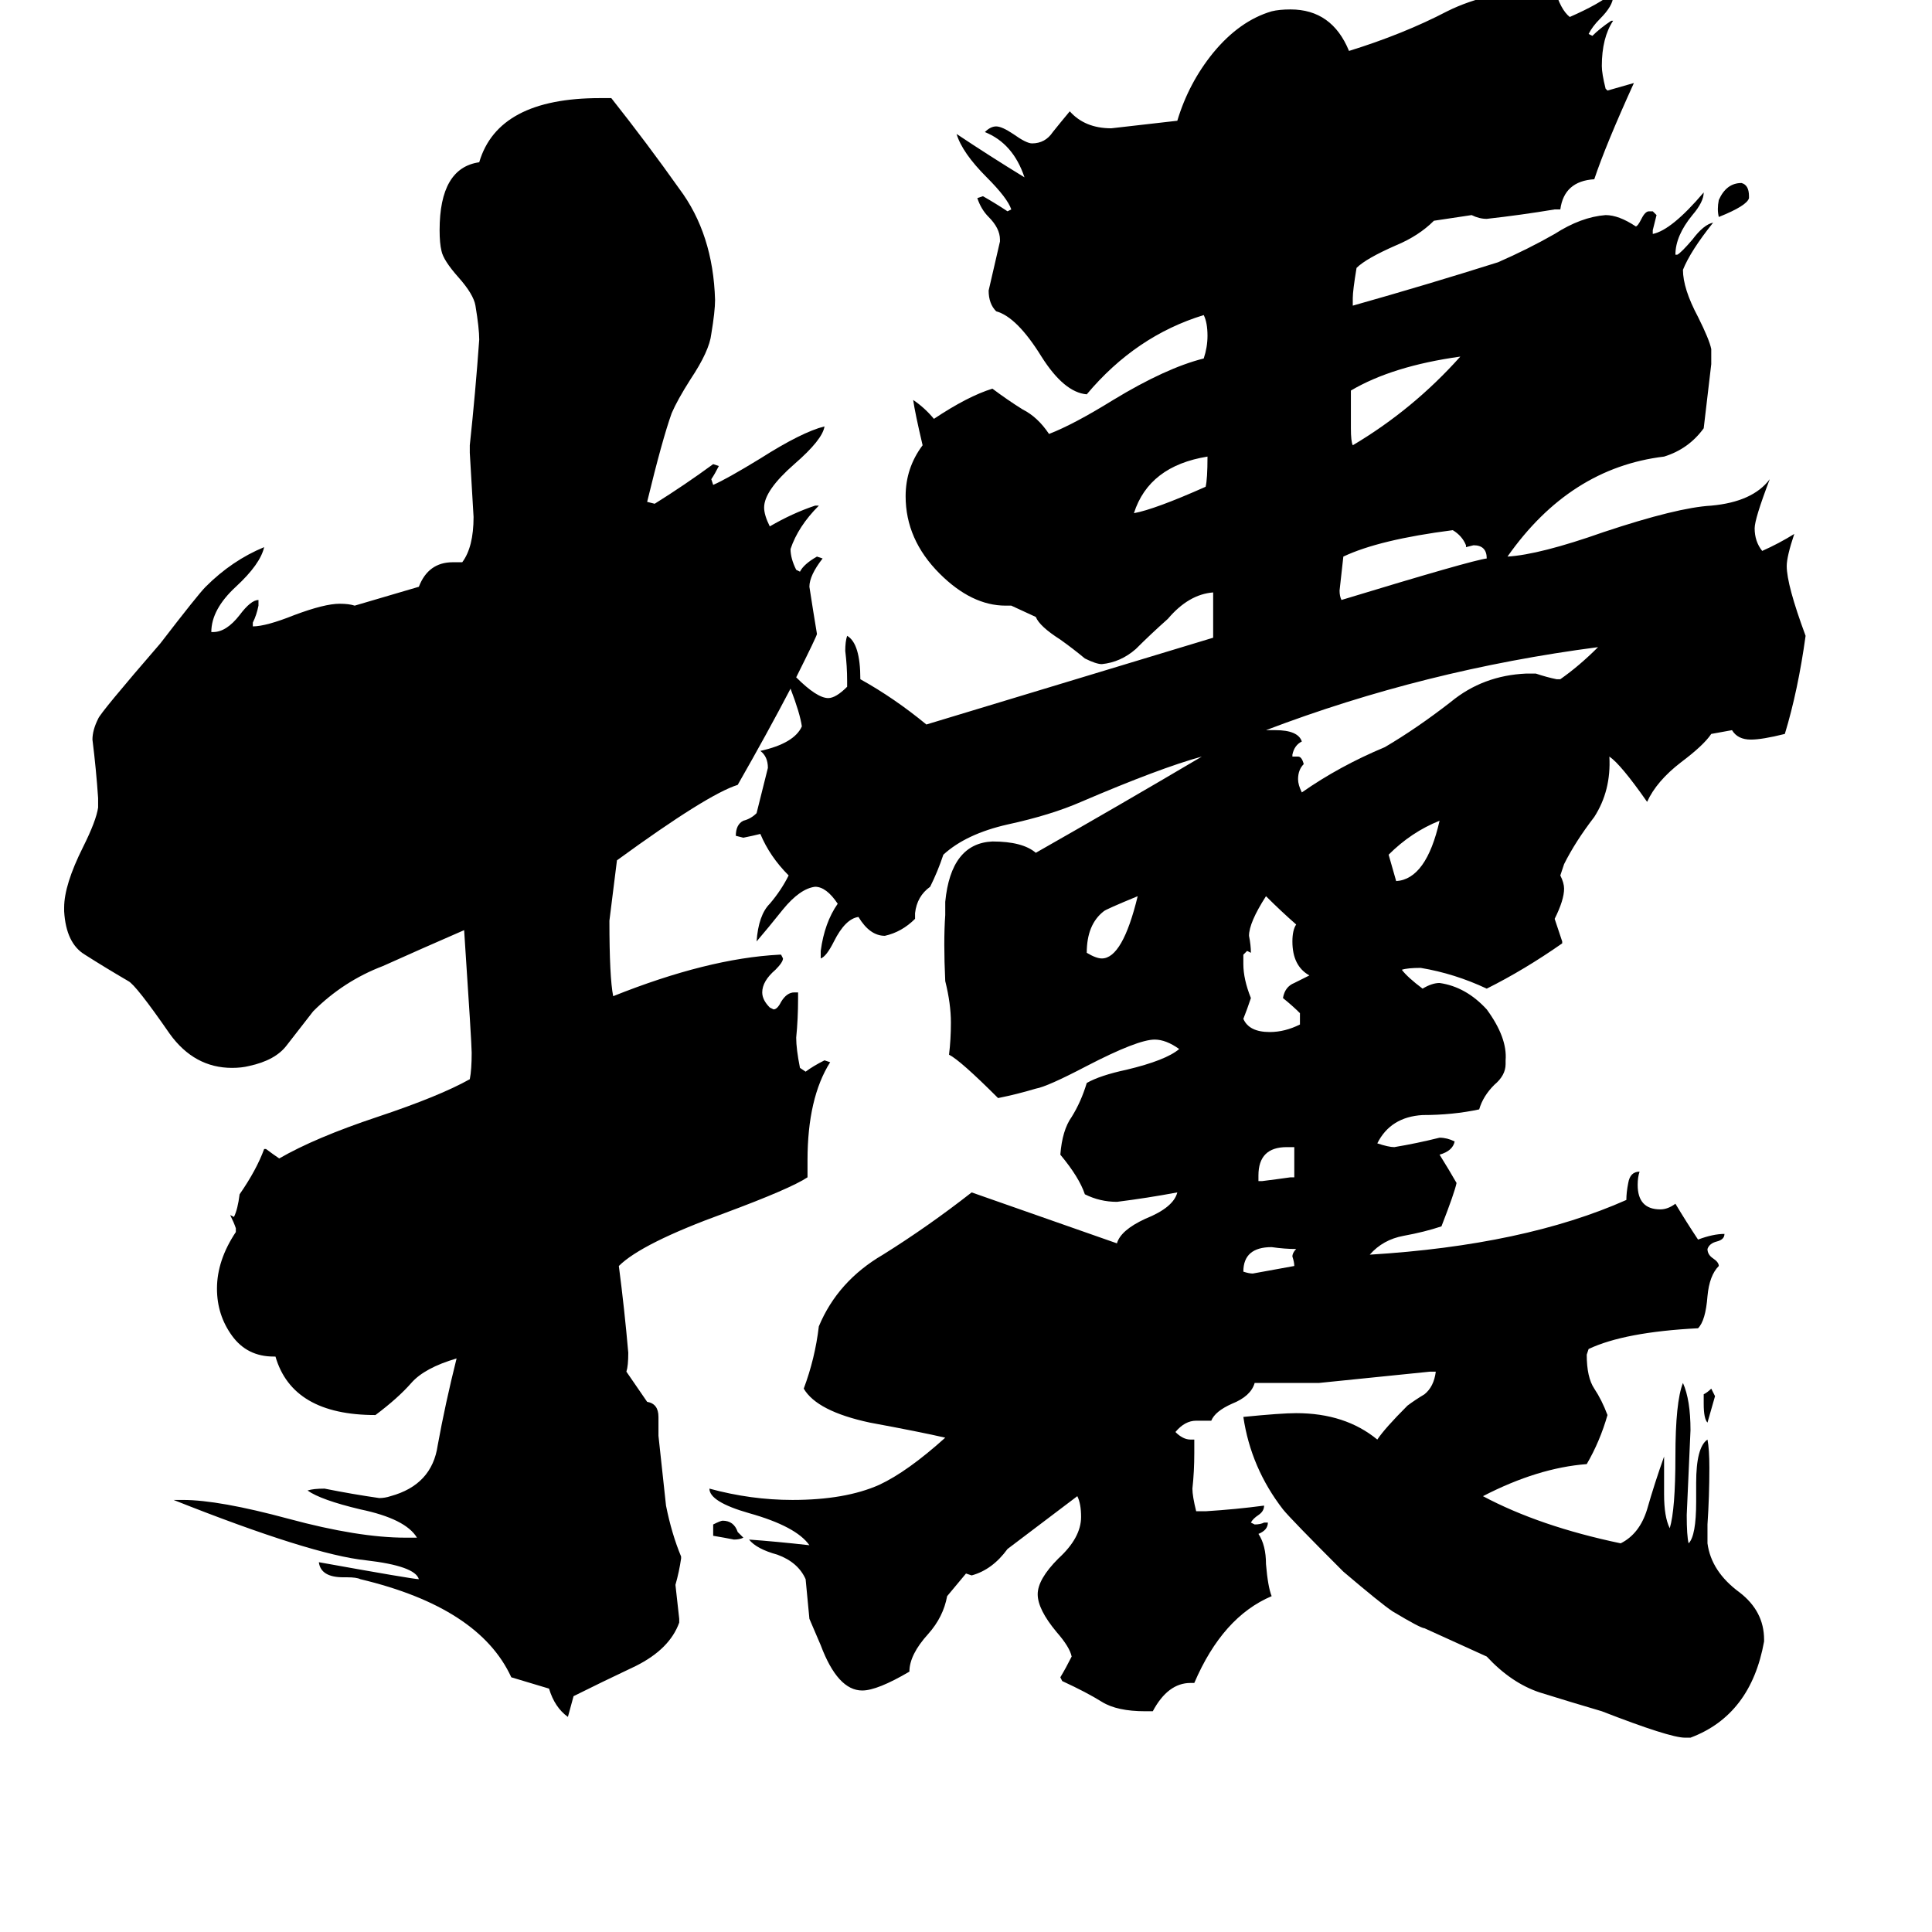 <svg xmlns="http://www.w3.org/2000/svg" viewBox="0 -800 1024 1024">
	<path fill="#000000" d="M909 -60Q907 -53 905 -46Q903 -48 903 -56V-61Q905 -62 907 -64Q908 -62 909 -60ZM378 14V8Q382 6 383 6Q389 6 391 12Q393 14 394 15Q392 16 389 16Q384 15 378 14ZM927 -696V-695Q926 -691 911 -685Q910 -689 911 -694Q915 -703 923 -703Q927 -702 927 -696ZM684 -176H686V-192H682Q667 -192 667 -177V-174H669Q677 -175 684 -176ZM687 -138Q681 -138 674 -139Q659 -139 659 -126Q662 -125 664 -125Q675 -127 686 -129Q686 -131 685 -134Q685 -136 687 -138ZM763 -365Q748 -359 736 -347Q738 -340 740 -333Q756 -334 763 -365ZM603 -325Q586 -318 585 -317Q576 -310 576 -295Q581 -292 584 -292Q595 -292 603 -325ZM640 -558Q609 -553 601 -528Q612 -530 639 -542Q640 -546 640 -558ZM716 -593V-573Q716 -566 717 -564Q749 -583 774 -611Q738 -606 716 -593ZM689 -257V-263Q685 -267 680 -271Q681 -277 686 -279Q690 -281 694 -283Q685 -288 685 -301Q685 -307 687 -310Q679 -317 671 -325Q662 -311 662 -304Q663 -299 663 -295L661 -296L659 -294V-289Q659 -281 663 -271Q661 -265 659 -260Q662 -253 673 -253Q681 -253 689 -257ZM777 -510V-511Q775 -516 770 -519Q731 -514 712 -505Q711 -496 710 -487Q710 -484 711 -482Q780 -503 788 -504Q788 -511 781 -511ZM825 -440H827Q837 -447 847 -457Q755 -445 671 -413H676Q688 -413 690 -407Q686 -405 685 -400V-399H688Q690 -399 691 -395Q688 -392 688 -387Q688 -384 690 -380Q710 -394 734 -404Q751 -414 769 -428Q786 -442 809 -443H814Q820 -441 825 -440ZM422 -441Q433 -430 439 -430Q443 -430 449 -436V-439Q449 -447 448 -455Q448 -460 449 -463Q456 -459 456 -440Q474 -430 491 -416L643 -462V-486Q630 -485 619 -472Q610 -464 602 -456Q594 -449 584 -448Q581 -448 575 -451Q569 -456 562 -461Q551 -468 549 -473L536 -479H533Q515 -479 498 -496Q480 -514 480 -537Q480 -552 489 -564Q485 -581 484 -588Q490 -584 495 -578Q513 -590 526 -594Q534 -588 542 -583Q550 -579 556 -570Q569 -575 590 -588Q618 -605 638 -610Q640 -616 640 -622Q640 -629 638 -633Q602 -622 576 -591Q564 -592 552 -611Q539 -632 528 -635Q524 -639 524 -646Q527 -659 530 -672V-673Q530 -679 524 -685Q520 -689 518 -695L521 -696Q528 -692 534 -688L536 -689Q534 -695 523 -706Q510 -719 507 -729Q525 -717 543 -706Q537 -724 522 -730Q525 -733 528 -733Q531 -733 537 -729Q544 -724 547 -724Q554 -724 558 -730Q562 -735 567 -741Q575 -732 589 -732Q607 -734 624 -736Q630 -756 643 -772Q657 -789 674 -794Q678 -795 684 -795Q706 -795 715 -773Q744 -782 767 -794Q789 -805 821 -806H824Q827 -795 832 -791Q848 -798 855 -804V-802Q855 -797 848 -790Q844 -786 842 -782L844 -781Q848 -785 854 -789H855Q849 -780 849 -765Q849 -761 851 -753L852 -752Q859 -754 866 -756Q851 -723 845 -705Q829 -704 827 -689H824Q806 -686 788 -684Q784 -684 780 -686L760 -683Q752 -675 740 -670Q724 -663 719 -658Q717 -646 717 -642V-638Q756 -649 794 -661Q810 -668 824 -676Q838 -685 851 -686Q858 -686 867 -680Q868 -680 870 -684Q872 -688 874 -688H876L878 -686Q877 -682 876 -678V-676Q886 -678 903 -698Q903 -693 897 -686Q888 -675 888 -665H889Q891 -666 897 -673Q903 -681 908 -682Q896 -667 892 -657Q892 -647 900 -632Q906 -620 907 -615V-607Q905 -590 903 -573Q895 -562 882 -558Q832 -552 799 -505Q816 -506 850 -518Q889 -531 907 -532Q929 -534 938 -546Q930 -525 930 -520Q930 -513 934 -508Q943 -512 951 -517Q947 -505 947 -500Q947 -490 957 -463Q953 -434 946 -411Q934 -408 928 -408Q921 -408 918 -413L907 -411Q903 -405 891 -396Q878 -386 873 -375Q859 -395 853 -399Q854 -381 845 -367Q835 -354 829 -342L827 -336Q829 -332 829 -329Q829 -323 824 -313Q826 -307 828 -301V-300Q808 -286 788 -276Q771 -284 753 -287Q746 -287 743 -286Q746 -282 754 -276Q759 -279 763 -279Q777 -277 788 -265Q799 -250 798 -238V-236Q798 -230 792 -225Q786 -219 784 -212Q770 -209 754 -209Q737 -208 730 -194Q736 -192 739 -192Q751 -194 763 -197Q767 -197 771 -195Q770 -190 763 -188Q768 -180 772 -173Q771 -168 764 -150Q755 -147 744 -145Q733 -143 726 -135Q808 -140 862 -164Q862 -168 863 -173Q864 -179 869 -179Q868 -176 868 -172Q868 -159 880 -159Q884 -159 888 -162Q894 -152 900 -143Q908 -146 914 -146Q914 -143 910 -142Q906 -141 905 -138Q905 -135 908 -133Q911 -131 911 -129Q906 -124 905 -113Q904 -100 900 -96Q861 -94 842 -85L841 -82Q841 -70 845 -64Q849 -58 852 -50Q848 -36 841 -24Q815 -22 786 -7Q816 9 859 18Q869 13 873 0Q877 -14 882 -28V-8Q882 4 885 10Q888 0 888 -28Q888 -57 892 -67Q896 -58 896 -42Q895 -19 894 3Q894 14 895 18Q899 14 899 -4V-14Q899 -33 905 -37Q906 -32 906 -22Q906 -7 905 8V18Q907 33 922 44Q935 54 935 69V70Q928 109 896 121H893Q885 121 849 107Q832 102 816 97Q801 92 788 78L755 63Q753 63 738 54Q732 50 712 33Q684 5 680 0Q663 -22 659 -49Q679 -51 687 -51Q713 -51 730 -37Q734 -43 746 -55Q750 -58 755 -61Q760 -65 761 -73H758Q729 -70 699 -67H665Q663 -60 653 -56Q644 -52 642 -47H634Q628 -47 623 -41Q627 -37 631 -37H633V-30Q633 -20 632 -11Q632 -7 634 1H639Q655 0 670 -2Q670 1 667 3Q664 5 663 7L665 8Q668 8 670 7H672Q672 11 667 13Q671 19 671 29Q672 41 674 46Q648 57 633 92H631Q619 92 611 107H607Q592 107 584 102Q576 97 563 91L562 89Q565 84 568 78Q567 73 560 65Q550 53 550 45Q550 37 561 26Q573 15 573 4Q573 -3 571 -7L534 21Q526 32 515 35L512 34L502 46Q500 57 492 66Q482 77 482 86Q465 96 457 96Q444 96 435 72Q432 65 429 58Q428 48 427 37Q423 28 412 24Q401 21 397 16Q411 17 429 19Q422 9 397 2Q376 -4 376 -11Q398 -5 420 -5Q448 -5 466 -13Q481 -20 501 -38Q488 -41 461 -46Q433 -52 426 -64Q432 -80 434 -97Q444 -121 468 -135Q492 -150 515 -168L592 -141Q594 -148 607 -154Q622 -160 624 -168Q608 -165 592 -163Q583 -163 575 -167Q572 -176 562 -188Q563 -201 568 -208Q573 -216 576 -226Q583 -230 597 -233Q618 -238 625 -244Q618 -249 612 -249Q603 -249 576 -235Q555 -224 549 -223Q539 -220 529 -218Q509 -238 503 -241Q504 -249 504 -258Q504 -268 501 -280Q500 -301 501 -315V-322Q504 -353 526 -354Q542 -354 549 -348Q593 -373 637 -399Q615 -393 573 -375Q557 -368 534 -363Q512 -358 500 -347Q497 -338 493 -330Q486 -325 485 -316V-313Q478 -306 469 -304Q461 -304 455 -314Q448 -313 442 -301Q438 -293 435 -292V-296Q437 -311 444 -321Q438 -330 432 -330Q424 -329 415 -318Q407 -308 401 -301Q402 -315 408 -321Q414 -328 418 -336Q408 -346 403 -358Q399 -357 394 -356L390 -357Q390 -363 394 -365Q398 -366 401 -369Q404 -381 407 -393Q407 -399 403 -402Q421 -406 425 -415Q424 -422 419 -435Q407 -412 391 -384Q375 -379 327 -344Q325 -328 323 -312Q323 -282 325 -272Q375 -292 413 -294H414L415 -292Q415 -290 411 -286Q404 -280 404 -274Q404 -270 408 -266L410 -265Q412 -265 414 -269Q417 -274 421 -274H423V-271Q423 -260 422 -250Q422 -244 424 -234L427 -232Q431 -235 437 -238L440 -237Q428 -218 428 -185V-176Q419 -170 384 -157Q340 -141 328 -129Q331 -106 333 -83Q333 -76 332 -73L343 -57Q349 -56 349 -49V-39Q351 -20 353 -2Q356 13 361 25V26Q360 33 358 40Q359 49 360 58V60Q355 74 337 83Q318 92 304 99L301 110Q294 105 291 95Q281 92 271 89Q254 52 191 37Q189 36 184 36H182Q170 36 169 28Q219 37 222 37Q220 30 194 27Q165 24 92 -5H97Q116 -5 153 5Q190 15 215 15H221Q215 5 191 0Q170 -5 163 -10Q166 -11 172 -11Q187 -8 201 -6Q204 -6 207 -7Q229 -13 232 -34Q236 -56 242 -80Q225 -75 218 -67Q211 -59 199 -50Q155 -50 146 -81H145Q131 -81 123 -92Q115 -103 115 -117Q115 -132 125 -147V-149Q124 -152 122 -156L124 -155Q126 -159 127 -167Q136 -180 140 -191H141Q145 -188 148 -186Q167 -197 200 -208Q233 -219 249 -228Q250 -233 250 -242Q250 -247 246 -307Q223 -297 203 -288Q182 -280 166 -264Q159 -255 152 -246Q146 -238 132 -235Q128 -234 123 -234Q103 -234 90 -252Q72 -278 68 -280Q56 -287 45 -294Q35 -300 34 -317V-319Q34 -331 44 -351Q51 -365 52 -372V-377Q51 -392 49 -408Q49 -413 52 -419Q53 -422 85 -459Q105 -485 109 -489Q123 -503 140 -510Q138 -501 125 -489Q112 -477 112 -465H113Q120 -465 127 -474Q133 -482 137 -482V-479Q136 -474 134 -470V-468Q141 -468 156 -474Q172 -480 180 -480Q185 -480 188 -479L222 -489Q227 -502 240 -502H245Q251 -510 251 -526Q250 -543 249 -560V-564Q252 -592 254 -620Q254 -626 252 -638Q251 -644 243 -653Q235 -662 234 -667Q233 -671 233 -678Q233 -711 254 -714Q264 -748 318 -748H324Q343 -724 360 -700Q378 -676 379 -641Q379 -635 377 -623Q376 -614 366 -599Q359 -588 356 -581Q351 -567 343 -534L347 -533Q363 -543 378 -554L381 -553Q379 -549 377 -546L378 -543Q385 -546 403 -557Q425 -571 437 -574Q436 -567 421 -554Q405 -540 405 -531Q405 -527 408 -521Q420 -528 432 -532H434Q423 -521 419 -509Q419 -504 422 -498L424 -497Q426 -501 433 -505L436 -504Q429 -495 429 -489Q431 -476 433 -464Q433 -463 422 -441Z"/>
</svg>